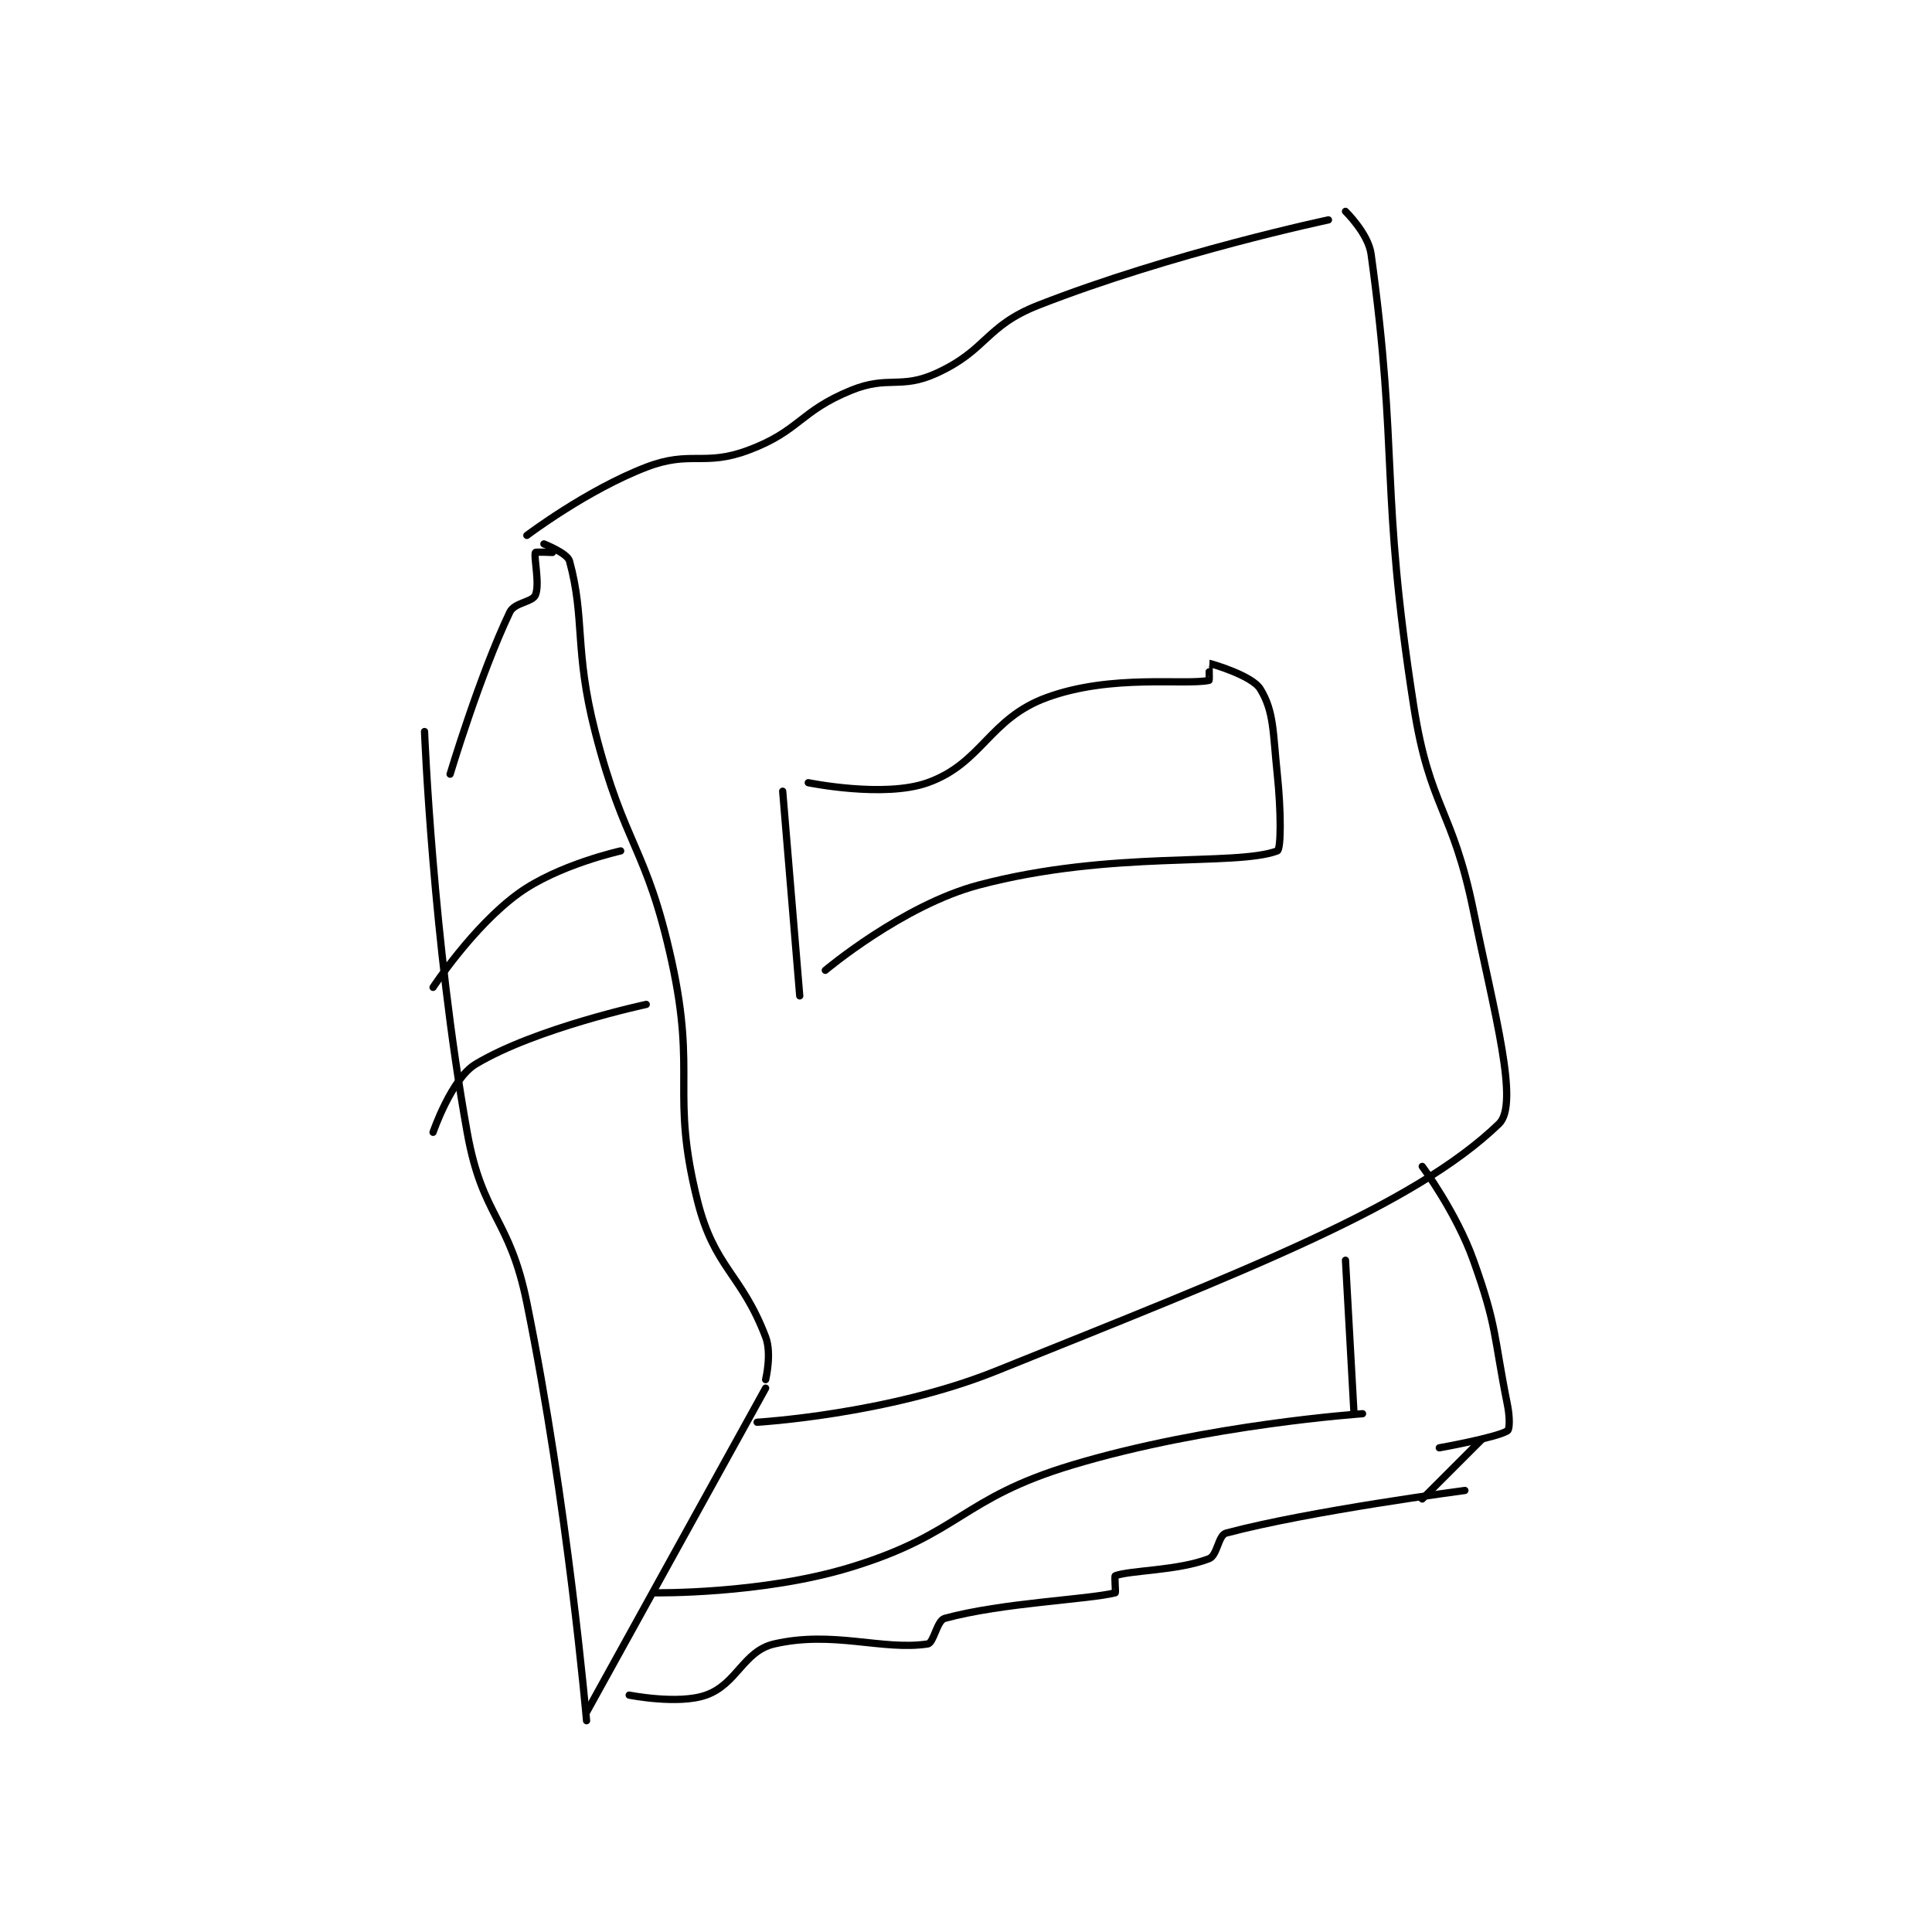 <?xml version="1.0" encoding="utf-8"?>
<!DOCTYPE svg PUBLIC "-//W3C//DTD SVG 1.1//EN" "http://www.w3.org/Graphics/SVG/1.1/DTD/svg11.dtd">
<svg viewBox="0 0 800 800" preserveAspectRatio="xMinYMin meet" xmlns="http://www.w3.org/2000/svg" version="1.1">
<g fill="none" stroke="black" stroke-linecap="round" stroke-linejoin="round" stroke-width="0.85">
<g transform="translate(175.791,87.52) scale(3.531) translate(-135,-142.133)">
<path id="0" d="M149 181.133 C149 181.133 151.75 182.217 152 183.133 C153.847 189.905 152.548 193.53 155 203.133 C158.459 216.682 161.053 216.626 164 230.133 C166.916 243.496 163.827 245.443 167 258.133 C168.986 266.079 172.157 266.671 175 274.133 C175.746 276.092 175 279.133 175 279.133 "/>
<path id="1" d="M241 143.133 C241 143.133 222.704 146.988 207 153.133 C200.733 155.586 201.001 158.406 195 161.133 C190.814 163.036 189.386 161.339 185 163.133 C178.974 165.599 179 167.883 173 170.133 C167.769 172.095 166.222 170.125 161 172.133 C154.016 174.82 147 180.133 147 180.133 "/>
<path id="2" d="M243 142.133 C243 142.133 245.669 144.731 246 147.133 C249.286 170.959 246.982 174.35 251 200.133 C252.875 212.162 255.542 212.091 258 224.133 C260.475 236.262 263.422 246.798 261 249.133 C251.02 258.757 231.505 266.264 202 278.133 C189.302 283.242 174 284.133 174 284.133 "/>
<path id="3" d="M135 203.133 C135 203.133 135.953 227.541 140 250.133 C141.796 260.159 144.952 260.04 147 270.133 C151.82 293.891 154 319.133 154 319.133 "/>
<path id="4" d="M175 280.133 L154 318.133 "/>
<path id="5" d="M150 182.133 C150 182.133 148.035 182.047 148 182.133 C147.785 182.672 148.547 185.857 148 187.133 C147.641 187.972 145.544 187.991 145 189.133 C141.457 196.573 138 208.133 138 208.133 "/>
<path id="6" d="M159 316.133 C159 316.133 164.759 317.277 168 316.133 C171.644 314.847 172.391 310.966 176 310.133 C182.921 308.536 188.681 310.931 194 310.133 C194.724 310.025 195.083 307.383 196 307.133 C202.771 305.287 212.781 304.938 216 304.133 C216.078 304.114 215.888 302.174 216 302.133 C217.799 301.479 223.32 301.549 227 300.133 C227.986 299.754 228.064 297.383 229 297.133 C238.804 294.519 257 292.133 257 292.133 "/>
<path id="7" d="M252 254.133 C252 254.133 255.992 259.512 258 265.133 C260.815 273.016 260.334 273.802 262 282.133 C262.281 283.538 262.26 284.971 262 285.133 C260.716 285.936 254 287.133 254 287.133 "/>
<path id="8" d="M252 293.133 L259 286.133 "/>
<path id="9" d="M245 283.133 C245 283.133 226.884 284.368 211 289.133 C197.867 293.073 197.956 297.167 185 301.133 C174.557 304.33 162 304.133 162 304.133 "/>
<path id="10" d="M243 265.133 L244 283.133 "/>
<path id="11" d="M177 210.133 L179 234.133 "/>
<path id="12" d="M180 209.133 C180 209.133 188.894 210.957 194 209.133 C200.408 206.845 201.19 201.609 208 199.133 C215.617 196.364 224.163 197.731 227 197.133 C227.061 197.12 226.988 195.131 227 195.133 C227.242 195.174 232.027 196.553 233 198.133 C234.632 200.786 234.479 203.182 235 208.133 C235.459 212.498 235.455 216.964 235 217.133 C230.03 218.979 215.59 217.015 200 221.133 C191.075 223.491 182 231.133 182 231.133 "/>
<path id="13" d="M158 217.133 C158 217.133 150.642 218.757 146 222.133 C140.656 226.019 136 233.133 136 233.133 "/>
<path id="14" d="M161 235.133 C161 235.133 148.05 237.903 141 242.133 C138.145 243.846 136 250.133 136 250.133 "/>
</g>
</g>
</svg>
